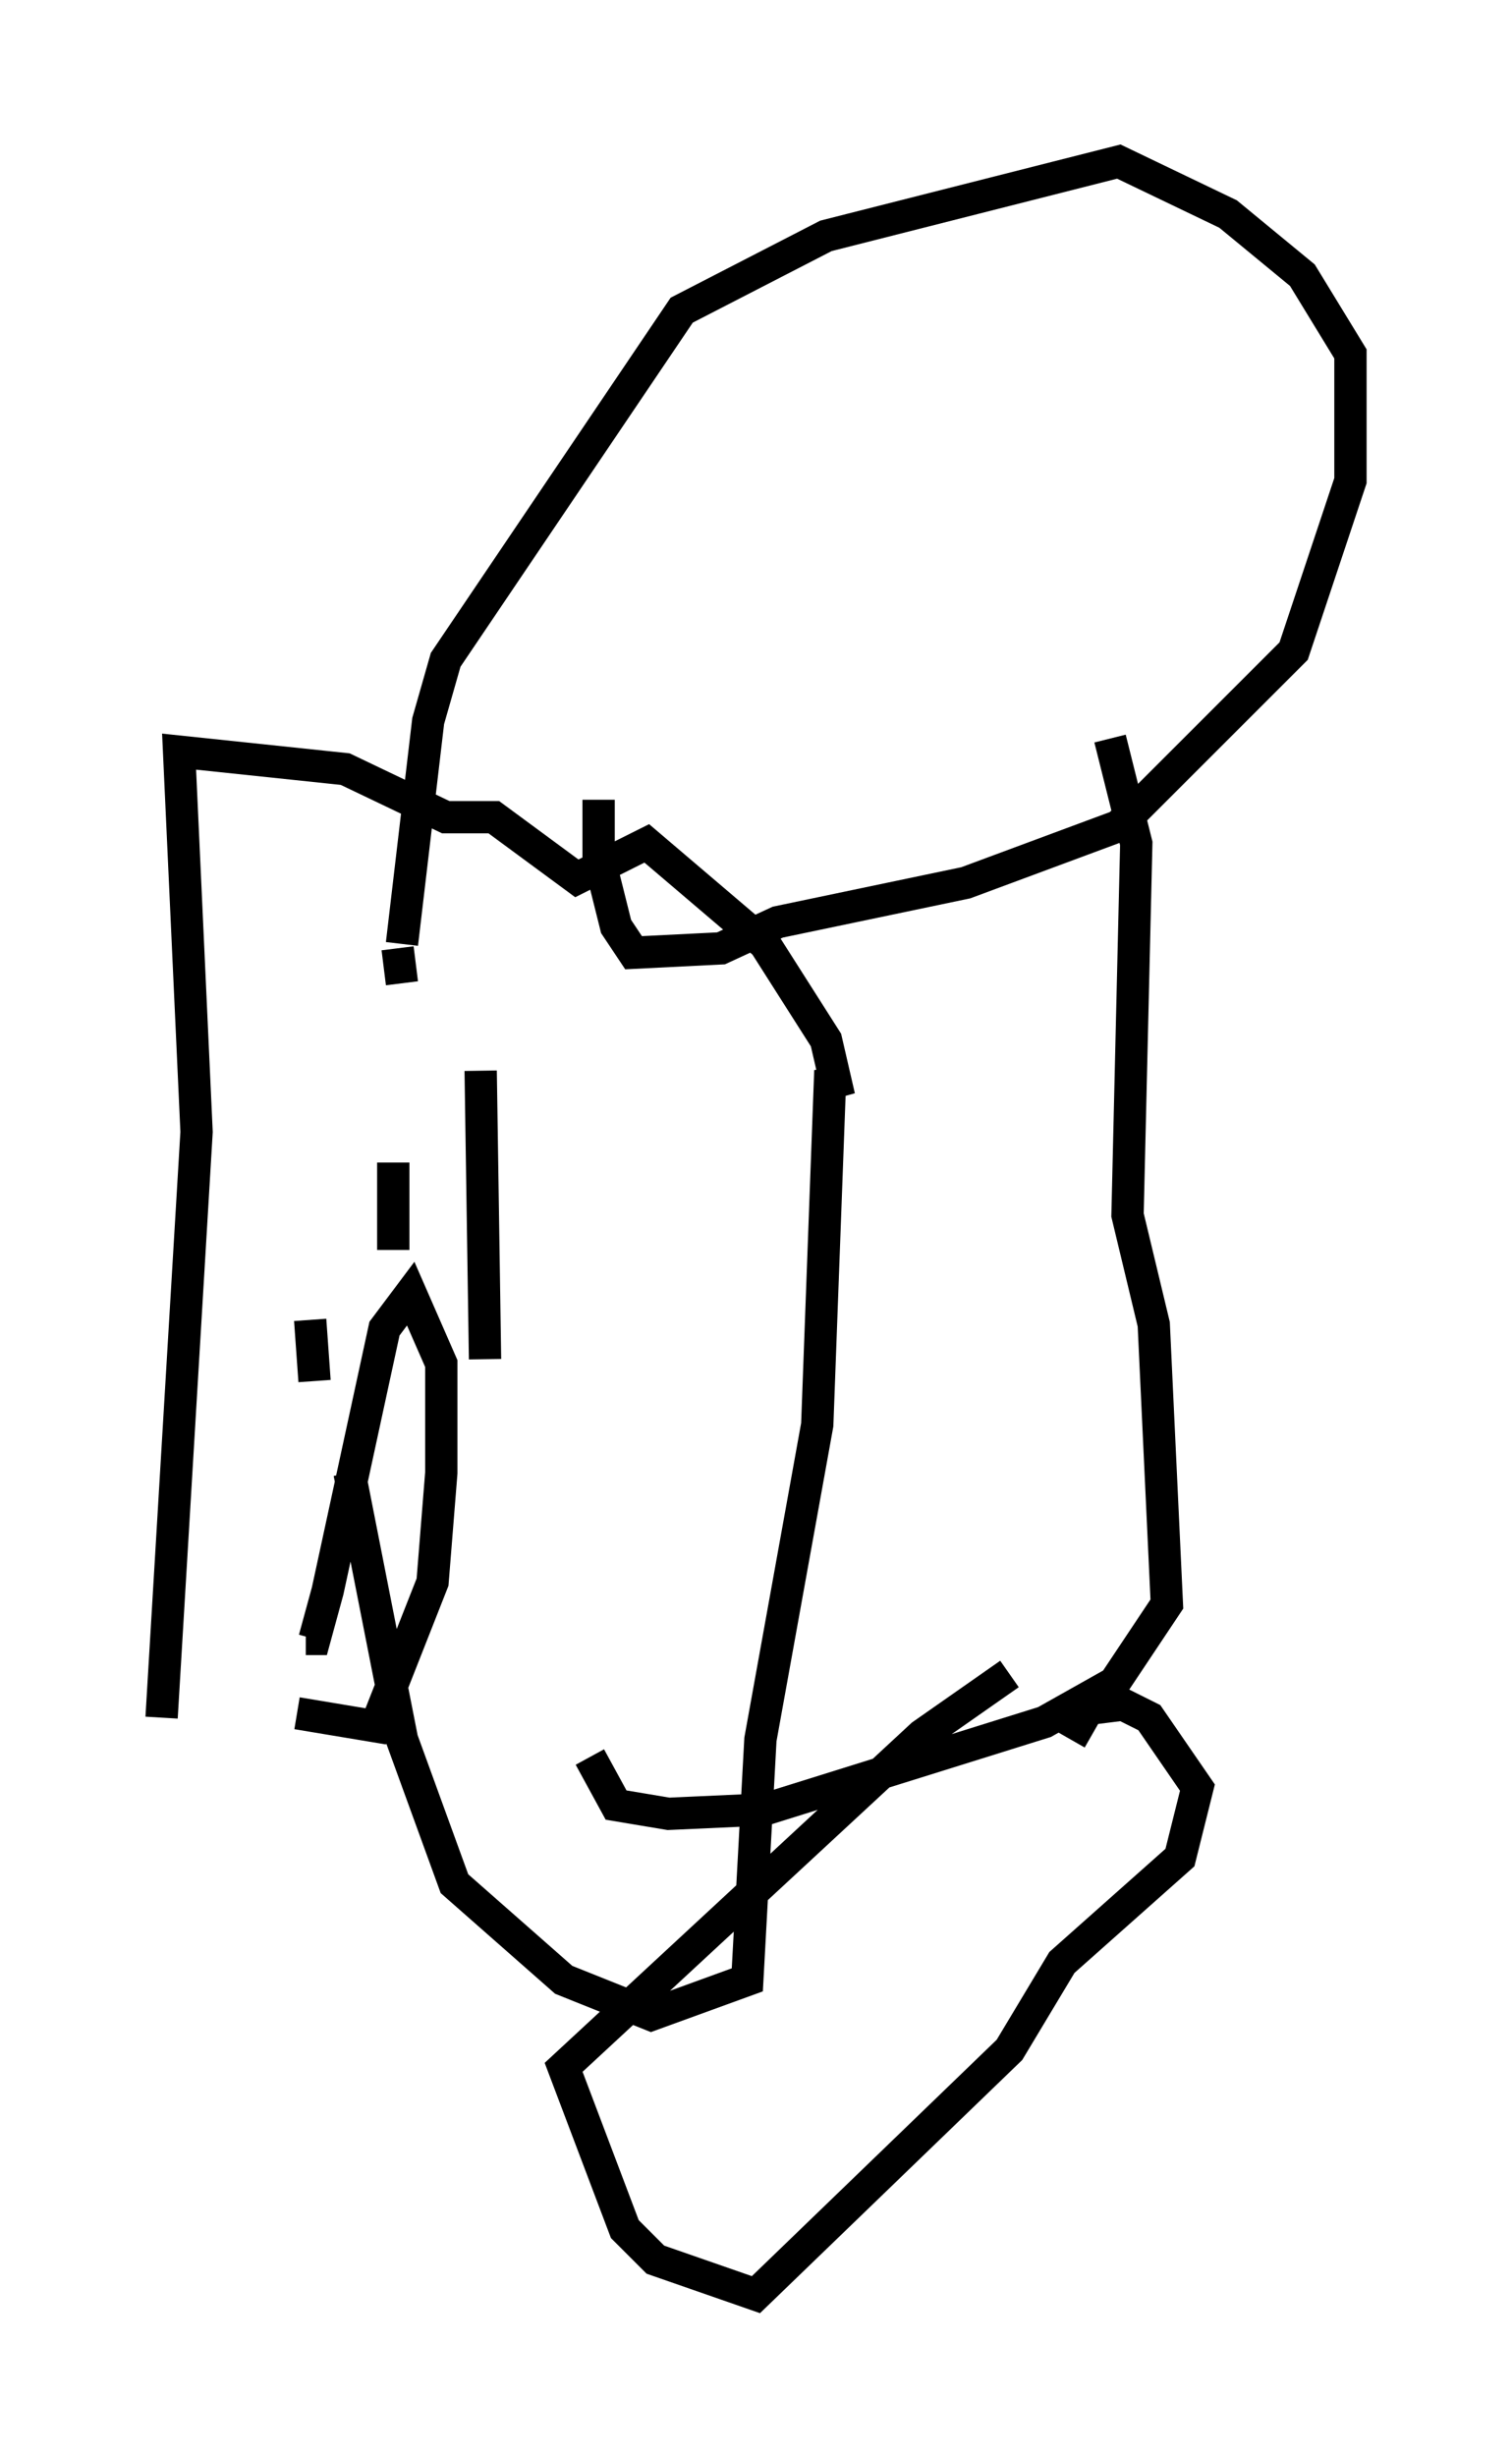 <?xml version="1.0" encoding="utf-8" ?>
<svg baseProfile="full" height="76.034" version="1.1" width="46.806" xmlns="http://www.w3.org/2000/svg" xmlns:ev="http://www.w3.org/2001/xml-events" xmlns:xlink="http://www.w3.org/1999/xlink"><defs /><rect fill="white" height="76.034" width="46.806" x="0" y="0" /><path d="M9.33, 49.249 m-0.135, 3.789 l2.436, 0.406 1.759, -4.465 l0.271, -3.383 0.0, -3.383 l-0.947, -2.165 -0.812, 1.083 l-1.759, 8.119 -0.406, 1.488 l-0.271, 0.0 m0.271, -7.984 l-0.135, -1.894 m5.413, 1.218 l-0.135, -8.931 m-2.706, 5.548 l0.0, -2.706 m-7.172, 17.185 l1.083, -18.132 -0.541, -11.773 l5.142, 0.541 3.112, 1.488 l1.488, 0.0 2.571, 1.894 l2.165, -1.083 3.654, 3.112 l1.894, 2.977 0.406, 1.759 l-0.271, -0.812 -0.406, 10.961 l-1.759, 9.743 -0.406, 7.442 l-2.977, 1.083 -2.706, -1.083 l-3.383, -2.977 -1.624, -4.465 l-1.624, -8.254 m1.488, -16.238 l0.135, 1.083 m0.0, -1.218 l0.812, -6.901 0.541, -1.894 l7.307, -10.825 4.465, -2.3 l9.066, -2.3 3.383, 1.624 l2.3, 1.894 1.488, 2.436 l0.0, 3.924 -1.759, 5.277 l-5.413, 5.413 -4.736, 1.759 l-5.819, 1.218 -1.759, 0.812 l-2.706, 0.135 -0.541, -0.812 l-0.541, -2.165 0.0, -1.759 m15.832, -1.894 l0.812, 3.248 -0.271, 11.502 l0.812, 3.383 0.406, 8.66 l-1.624, 2.436 -2.165, 1.218 l-8.66, 2.706 -2.977, 0.135 l-1.624, -0.271 -0.812, -1.488 m12.99, -2.571 l-2.706, 1.894 -11.096, 10.284 l1.894, 5.007 0.947, 0.947 l3.112, 1.083 7.848, -7.578 l1.624, -2.706 3.654, -3.248 l0.541, -2.165 -1.488, -2.165 l-0.812, -0.406 -1.083, 0.135 l-0.541, 0.947 " fill="none" stroke="black" stroke-width="1" /></svg>